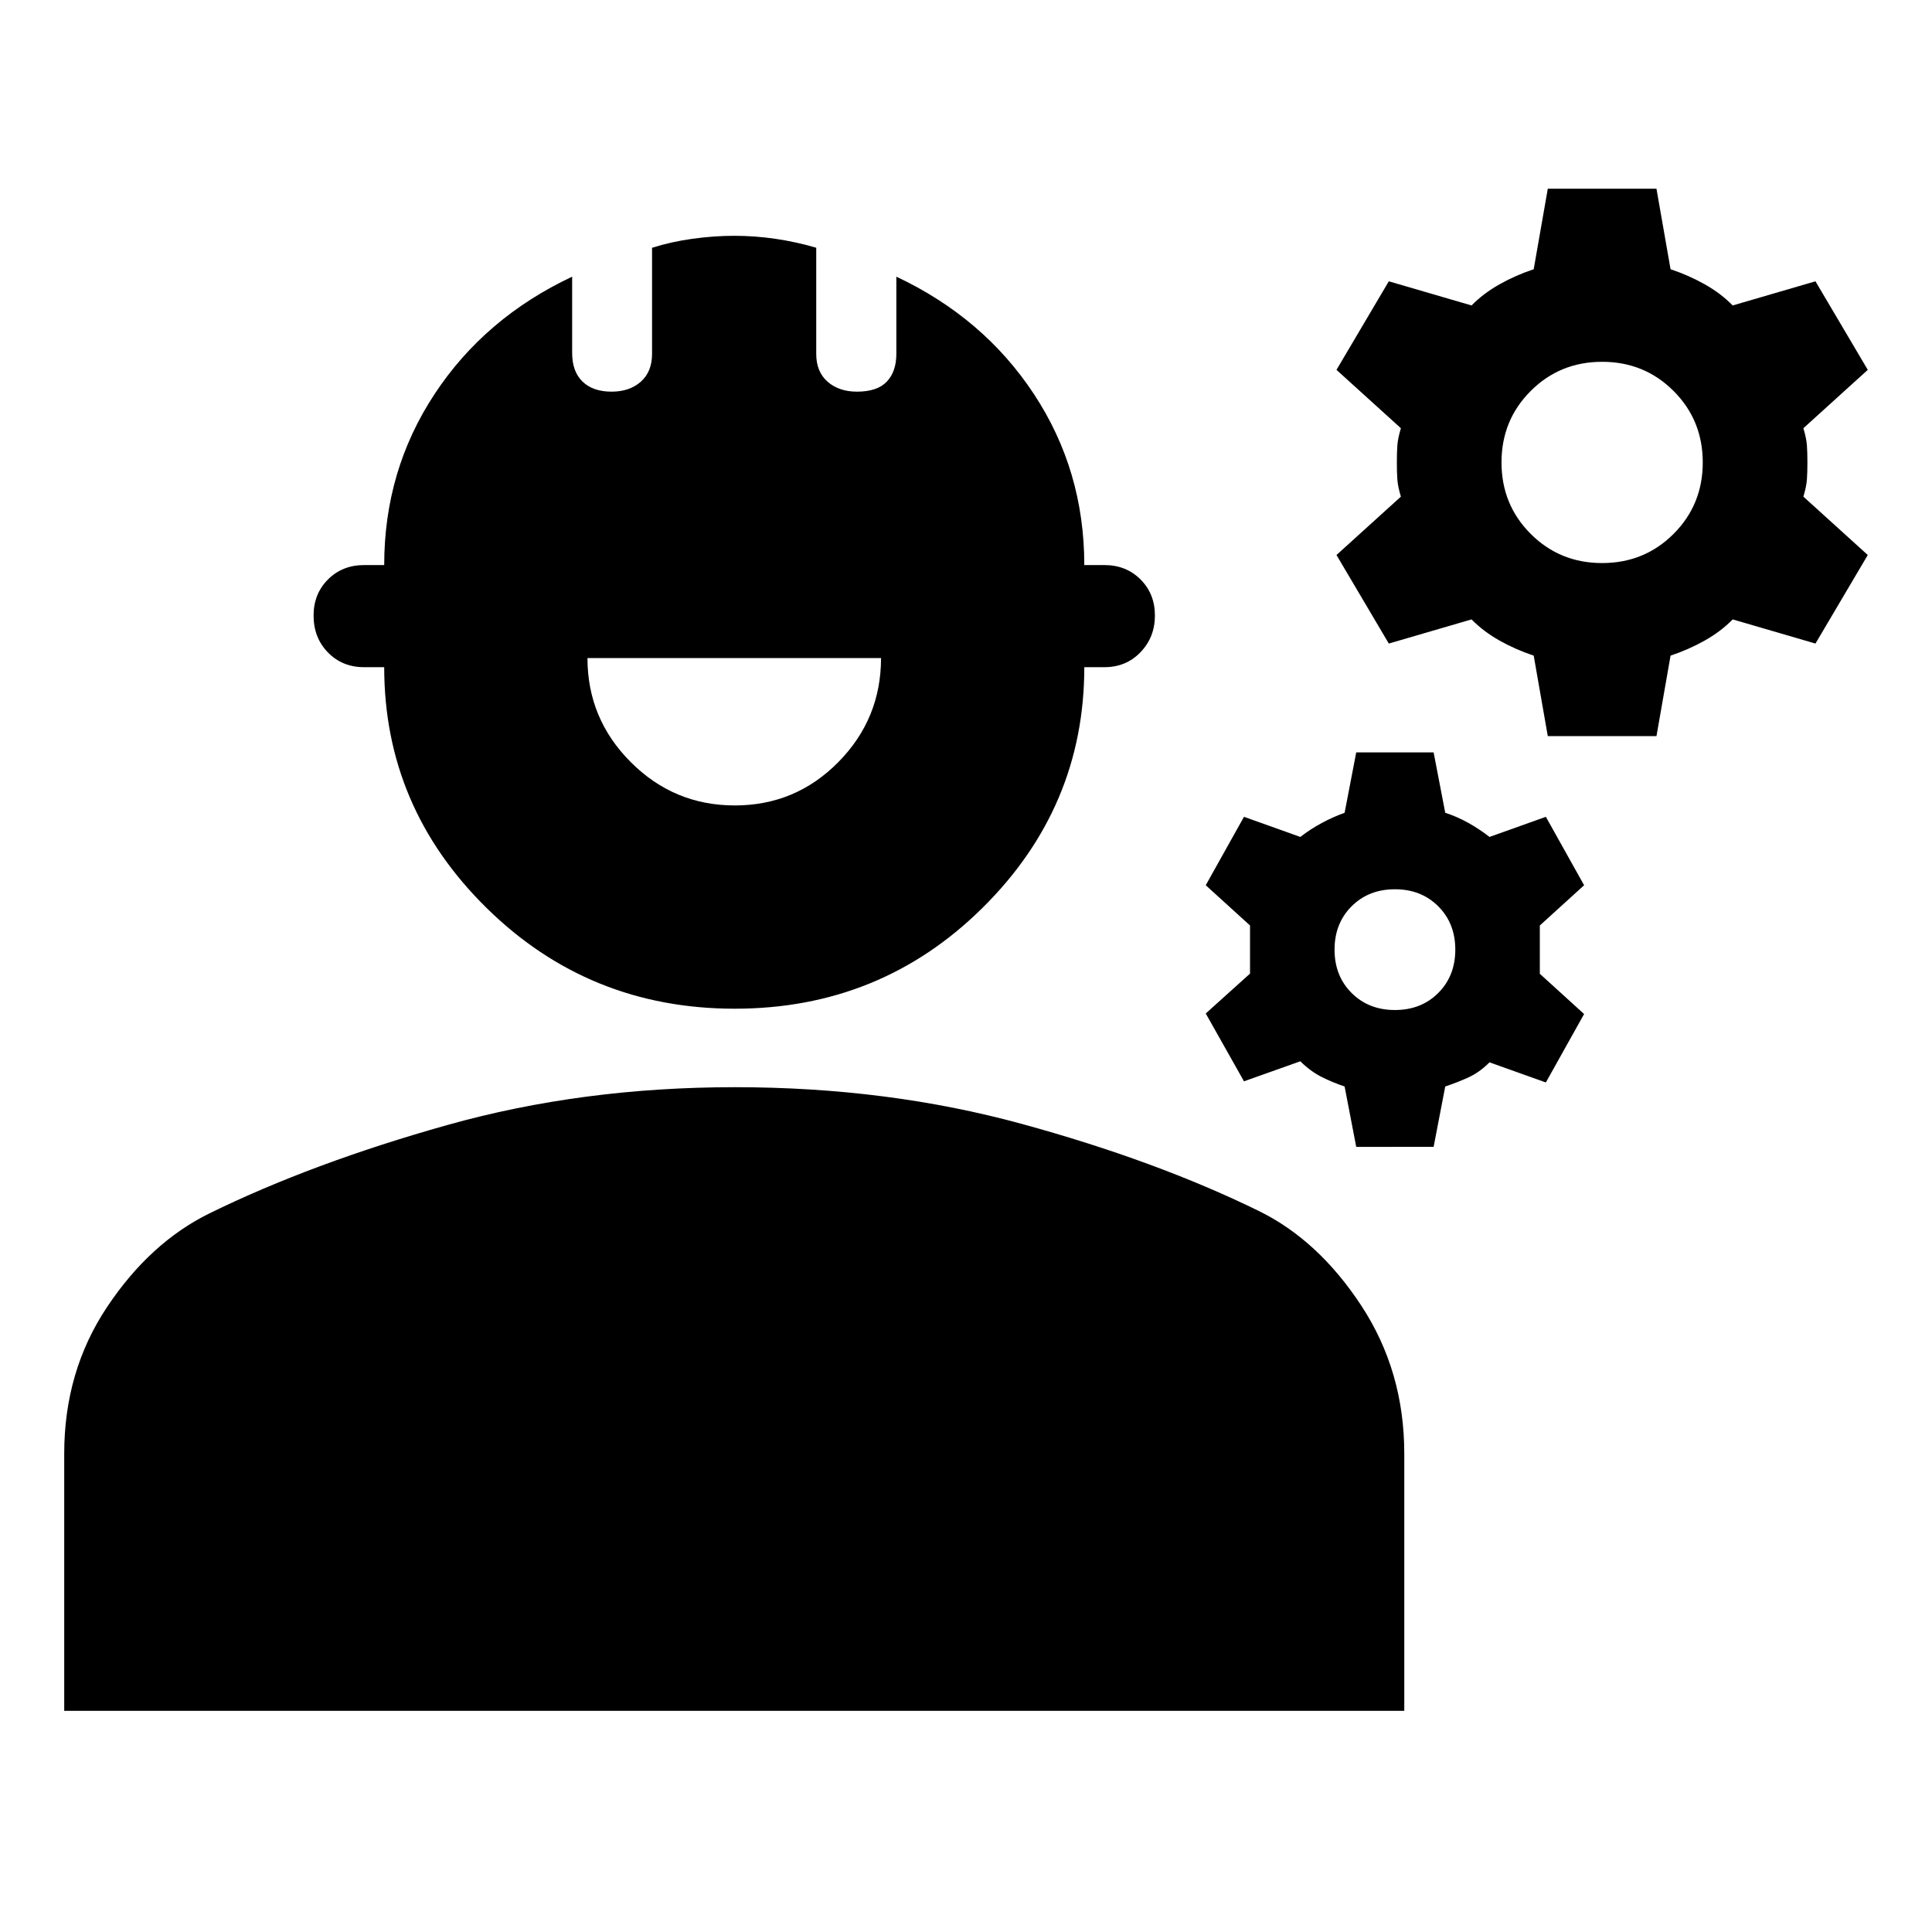 <svg xmlns="http://www.w3.org/2000/svg" height="24" viewBox="0 -960 960 960" width="24"><path d="M31.91-109.91V-237.7q0-40.97 21.34-72.93 21.34-31.96 50.84-46.46 51-25 118.02-43.85 67.02-18.84 143.02-18.84 76 0 142.74 18.28 66.74 18.28 117.74 43.28 29.5 14.5 50.84 47.02 21.33 32.53 21.33 73.5v127.79H31.91Zm333.18-348.87q-72.44 0-123.31-50.06-50.87-50.05-50.87-119.64h-10q-10.79 0-17.94-7.3-7.15-7.31-7.15-18.35 0-10.79 7.15-17.94 7.15-7.15 17.94-7.15h10q0-46.96 24.99-84.91 24.99-37.96 68.4-58.39v37.91q0 9.22 5.16 14.22t14.41 5q9 0 14.56-4.96 5.57-4.96 5.57-13.76v-52.76q9.2-2.96 19.92-4.46 10.72-1.5 20.97-1.5 10.24 0 20.46 1.5t20.23 4.43v52.79q0 8.8 5.62 13.76 5.63 4.96 14.63 4.96 10.13 0 14.84-5 4.72-5 4.72-13.81v-38.32q43.41 20.43 68.4 58.39 24.99 37.95 24.99 84.91h10q10.79 0 17.94 7.14 7.15 7.15 7.15 17.93t-7.15 18.22q-7.15 7.45-17.94 7.45h-10q0 69.59-50.63 119.64-50.63 50.06-123.06 50.06Zm.02-101q30.19 0 51.43-21.51T437.78-633H291.91q0 30.17 21.51 51.69 21.5 21.53 51.69 21.53ZM673.9-390.13l-5.77-30q-6-2-11.5-4.78-5.5-2.79-10.5-7.74l-28 9.95-19-33.71 22-19.81v-23.91l-22-20 19-34 28 10q5.07-3.94 10.71-6.96 5.65-3.03 11.29-5.04l5.77-30h38.46l5.77 30q5.83 1.87 11.39 4.97 5.55 3.09 10.61 7.03l28-10 19 34-22 20v24l22 20-19 34-28-10q-5 5-10.5 7.5t-11.5 4.5l-5.77 30H673.9Zm19.23-68q13.07 0 21.53-8.47 8.47-8.47 8.47-21.53 0-13.07-8.47-21.53-8.46-8.47-21.53-8.47-13.06 0-21.53 8.47-8.47 8.46-8.47 21.53 0 13.06 8.47 21.53t21.53 8.47Zm75.96-136.09-7-40q-9-3-17-7.5t-13.88-10.5l-41.12 12-26-44 32-29q-1.5-5-1.75-8.5t-.25-8.5q0-5 .25-8.5t1.75-8.5l-32-29 26-44 41.12 12q5.88-6 13.88-10.5t17-7.5l7-40h54l7 40q9 3 17 7.5t13.87 10.5l41.13-12 26 44-32 29q1.5 5 1.75 8.5t.25 8.5q0 5-.25 8.5t-1.75 8.5l32 29-26 44-41.13-12q-5.87 6-13.87 10.5-8 4.5-17 7.5l-7 40h-54Zm27-86q21 0 35.5-14.5t14.5-35.5q0-21-14.5-35.5t-35.5-14.5q-21 0-35.5 14.5t-14.5 35.5q0 21 14.5 35.5t35.5 14.5Z"/></svg>